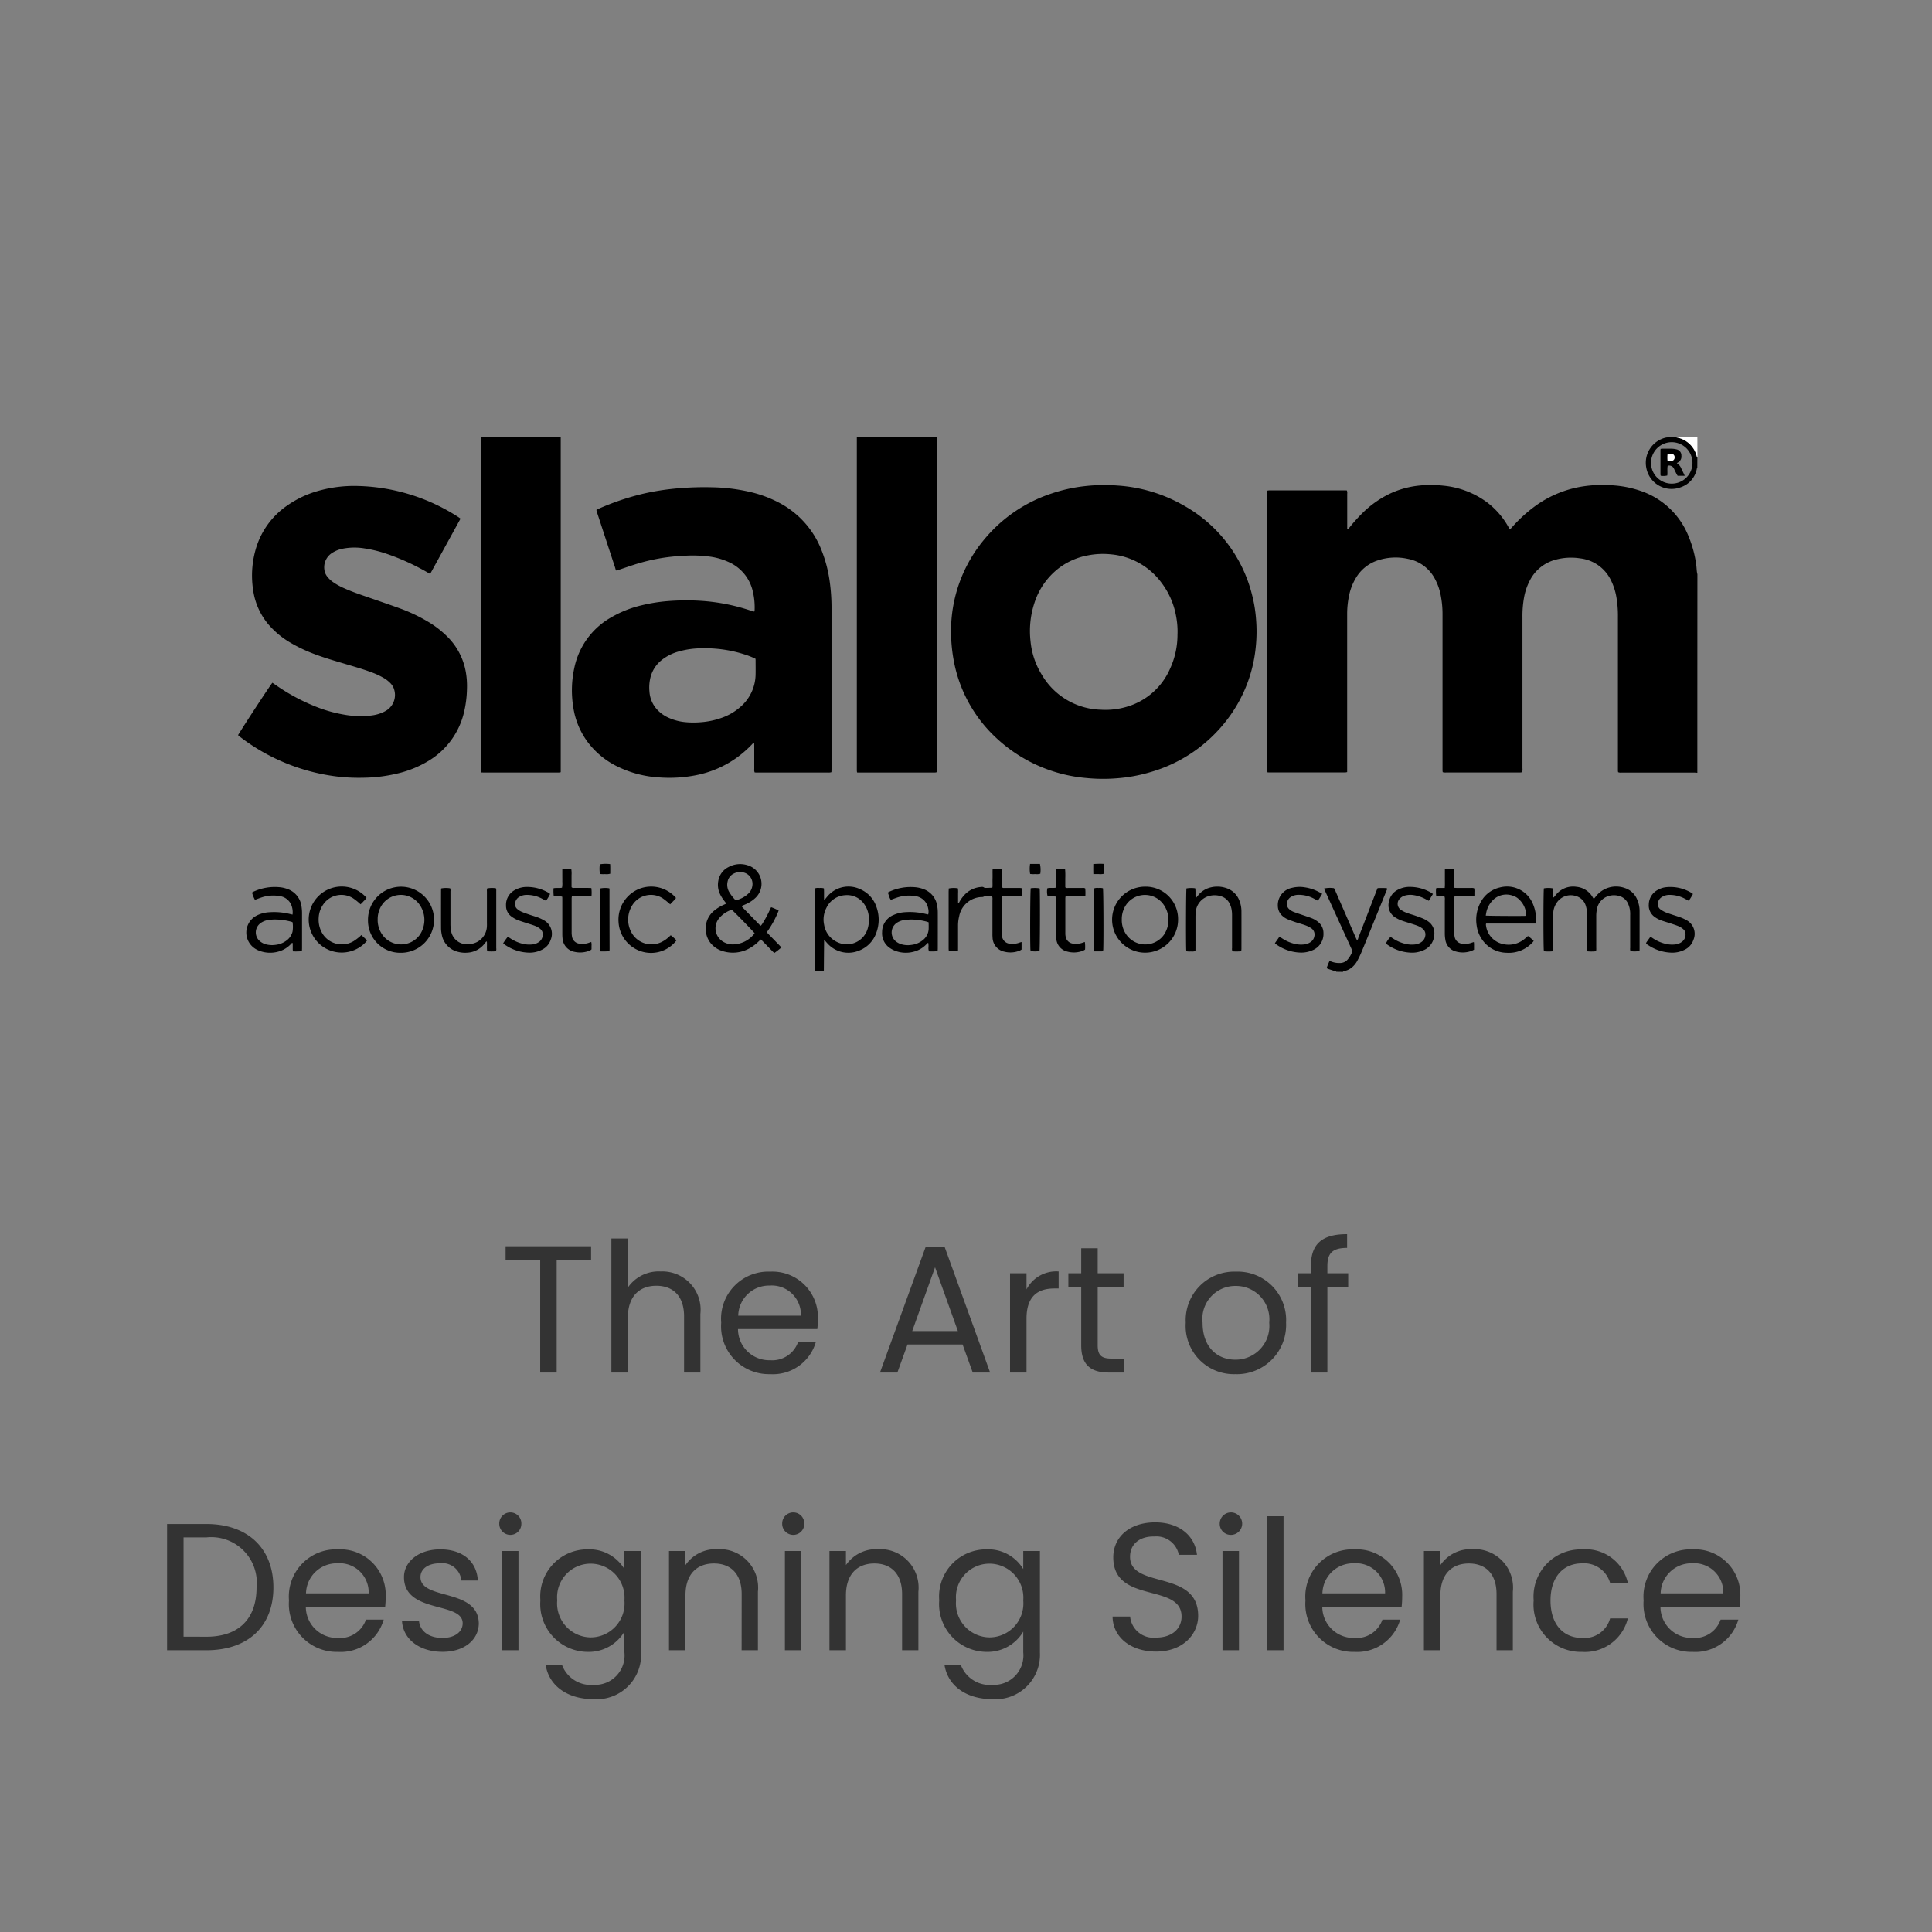 <svg xmlns="http://www.w3.org/2000/svg" width="160" height="160" viewBox="0 0 160 160">
  <rect x="0" y="0" width="160" height="160" fill="#808080" stroke="none"/>
  <g id="slalom" transform="translate(-13130 2986)">
    <rect id="Rectangle_464" data-name="Rectangle 464" width="160" height="160" transform="translate(13130 -2986)" fill="none"/>
    <g id="SLALOM_LOGO-01" data-name="SLALOM LOGO-01" transform="translate(13149.713 -2949.826)">
      <path id="Path_78" data-name="Path 78" d="M1696.26,102.394c-.1-.006-.2-.018-.294-.019H1690a.609.609,0,0,1-.3-.03.991.991,0,0,1-.018-.117c0-.082,0-.165,0-.247V89.5a9.123,9.123,0,0,0-.128-1.667,5.033,5.033,0,0,0-.457-1.4,3.246,3.246,0,0,0-2.552-1.8,4.85,4.85,0,0,0-1.98.1,3.351,3.351,0,0,0-2.161,1.7,4.943,4.943,0,0,0-.5,1.464,8.728,8.728,0,0,0-.128,1.62v12.5a.9.9,0,0,1-.025.33,1.268,1.268,0,0,1-.162.021h-6.117a.855.855,0,0,1-.3-.024c-.006-.048-.014-.094-.016-.141v-12.9a8.053,8.053,0,0,0-.155-1.641,4.727,4.727,0,0,0-.48-1.341,3.182,3.182,0,0,0-2.225-1.644,4.7,4.7,0,0,0-2.529.133,3.292,3.292,0,0,0-1.783,1.443,4.646,4.646,0,0,0-.577,1.513,7.3,7.3,0,0,0-.148,1.47v13.1a1.394,1.394,0,0,1-.154.029c-.057,0-.115,0-.172,0h-5.969c-.1,0-.192,0-.3-.007-.009-.06-.019-.106-.022-.153s0-.115,0-.172V79.325c0-.1,0-.192.006-.3.059-.008.106-.018.152-.021s.115,0,.173,0h5.968c.1,0,.192,0,.292.006a.559.559,0,0,1,.031.278v2.929c.092.025.111-.044.144-.084a13.835,13.835,0,0,1,1.068-1.2,8.421,8.421,0,0,1,2.316-1.654,7.492,7.492,0,0,1,2.459-.674,9.3,9.3,0,0,1,1.969.01A7.215,7.215,0,0,1,1678.851,80a6.57,6.57,0,0,1,1.751,2.014c.04.071.082.14.133.226.056-.055.1-.1.143-.144a11.994,11.994,0,0,1,1.979-1.811,9.05,9.05,0,0,1,3.955-1.614,10.862,10.862,0,0,1,2.557-.076,8.759,8.759,0,0,1,2.143.435,6.519,6.519,0,0,1,4.057,3.872,9.27,9.27,0,0,1,.6,2.282c.024.179.031.36.051.539.009.08.03.158.045.237Q1696.26,94.181,1696.26,102.394Z" transform="translate(-1575.406 -74.568)" fill-rule="evenodd"/>
      <path id="Path_79" data-name="Path 79" d="M400.041.96V28.736c-.064.012-.108.025-.154.029s-.115,0-.172,0h-5.968c-.1,0-.192,0-.3-.007-.009-.064-.019-.106-.022-.153,0-.074,0-.148,0-.222V1.281c0-.107.005-.214.008-.321Z" transform="translate(-373.317 -0.959)" fill-rule="evenodd"/>
      <path id="Path_80" data-name="Path 80" d="M1005.97.96c.005.081.014.163.014.245V28.481c0,.081,0,.162-.007.256a1.317,1.317,0,0,1-.148.028c-.057,0-.115,0-.172,0h-5.97c-.1,0-.192,0-.307-.007a1.468,1.468,0,0,1-.02-.151V.959Z" transform="translate(-948.114 -0.959)" fill-rule="evenodd"/>
      <path id="Path_81" data-name="Path 81" d="M1753.236,734.936c-.064-.079-.163-.064-.246-.092-.155-.053-.312-.1-.466-.156a.5.5,0,0,1-.092-.06,6.192,6.192,0,0,1,.233-.577,1.1,1.1,0,0,1,.144.038,1.791,1.791,0,0,0,.723.123.833.833,0,0,0,.665-.321,2.279,2.279,0,0,0,.374-.669l-2.36-5.174a2.193,2.193,0,0,1,.824-.03.826.826,0,0,1,.141.275q.824,1.885,1.645,3.772c.036.082.075.163.113.244.1-.029.1-.119.121-.182q.478-1.228.949-2.459l.54-1.4c.032-.083.069-.165.107-.256.261-.013.513-.01.758,0,.054.095,0,.158-.026.222q-.49,1.211-.983,2.42c-.365.9-.727,1.8-1.1,2.693a7.718,7.718,0,0,1-.344.705,1.784,1.784,0,0,1-.348.449,1.4,1.4,0,0,1-.614.351c-.076.021-.166.018-.219.094Z" transform="translate(-1662.277 -690.633)" fill-rule="evenodd"/>
      <path id="Path_82" data-name="Path 82" d="M2275.2,3.517a.233.233,0,0,0-.037.064,1.987,1.987,0,0,1-1.314,1.539,2.128,2.128,0,0,1-2.875-1.617,2.134,2.134,0,0,1,1.624-2.485c.11-.027.232,0,.334-.064h.3a1.239,1.239,0,0,0,.163.042,2.087,2.087,0,0,1,1.77,1.628c0,.021.027.038.04.056Zm-2.1-2.12a1.716,1.716,0,1,0,1.7,1.716,1.716,1.716,0,0,0-1.7-1.716Z" transform="translate(-2154.35 -0.951)" fill-rule="evenodd"/>
      <path id="Path_83" data-name="Path 83" d="M2317.5,2.687c-.014-.019-.036-.035-.041-.056A2.087,2.087,0,0,0,2315.685,1a1.224,1.224,0,0,1-.163-.042h1.973Z" transform="translate(-2196.639 -0.959)" fill="#fff" fill-rule="evenodd"/>
      <path id="Path_84" data-name="Path 84" d="M1151.22,90.737a11.809,11.809,0,0,1,2.785-7.607,12.164,12.164,0,0,1,5.56-3.77,13.032,13.032,0,0,1,2.713-.6,14.363,14.363,0,0,1,2.757-.049,12.665,12.665,0,0,1,5.429,1.634,11.707,11.707,0,0,1,5.681,7.4,11.48,11.48,0,0,1,.337,2.065,12.355,12.355,0,0,1-.021,2.216,11.757,11.757,0,0,1-2.392,6.091,12.224,12.224,0,0,1-6.347,4.328,13.118,13.118,0,0,1-2.757.507,13.915,13.915,0,0,1-2.488-.017,12.493,12.493,0,0,1-7.594-3.4,11.592,11.592,0,0,1-3.43-6.283A13.307,13.307,0,0,1,1151.22,90.737Zm18.756.266a6.7,6.7,0,0,0-.114-1.452,6.453,6.453,0,0,0-1.218-2.8,5.834,5.834,0,0,0-4.2-2.348,6.43,6.43,0,0,0-1.866.083,5.669,5.669,0,0,0-2.5,1.115,5.907,5.907,0,0,0-1.964,2.866,7.438,7.438,0,0,0-.31,3.142,6.407,6.407,0,0,0,.939,2.779,5.845,5.845,0,0,0,4.882,2.885A6.179,6.179,0,0,0,1165.87,97a5.613,5.613,0,0,0,3.49-3.128,6.72,6.72,0,0,0,.613-2.865Z" transform="translate(-1092.172 -74.672)" fill-rule="evenodd"/>
      <path id="Path_85" data-name="Path 85" d="M555.2,92.329a.245.245,0,0,0,.024-.069,5.678,5.678,0,0,0-.188-1.757,3.5,3.5,0,0,0-1.968-2.274,5.514,5.514,0,0,0-1.582-.449,10.8,10.8,0,0,0-1.993-.072,16.837,16.837,0,0,0-1.889.181,15.916,15.916,0,0,0-2.346.56c-.43.138-.856.286-1.282.43l-.183.064c-.088-.064-.091-.162-.118-.244q-.678-2.06-1.35-4.121c-.056-.172-.114-.343-.169-.513-.014-.046-.021-.094-.033-.151.064-.032.118-.064.176-.09a21.115,21.115,0,0,1,3.636-1.234,20.137,20.137,0,0,1,2.231-.39,25.362,25.362,0,0,1,3.544-.158,15.011,15.011,0,0,1,3.054.367,9.975,9.975,0,0,1,2.729,1.042,7.5,7.5,0,0,1,3.288,3.837,10.986,10.986,0,0,1,.652,2.472,15.755,15.755,0,0,1,.162,2.359v13.263c0,.081-.005.162-.009.256a1.309,1.309,0,0,1-.146.029c-.057.005-.115,0-.172,0h-5.747c-.1,0-.192,0-.287-.006a.492.492,0,0,1-.038-.28v-1.923c0-.08-.005-.16-.008-.242-.087-.021-.111.044-.146.081a9.223,9.223,0,0,1-1.255,1.109,8.647,8.647,0,0,1-3.408,1.48,11.386,11.386,0,0,1-3.043.186,9.053,9.053,0,0,1-3.415-.878,6.756,6.756,0,0,1-2.547-2.091,6.414,6.414,0,0,1-1.162-2.821A8.733,8.733,0,0,1,540.295,97a6.265,6.265,0,0,1,3.063-4.191,9.169,9.169,0,0,1,2.463-.982,13.912,13.912,0,0,1,2.211-.358,18.9,18.9,0,0,1,2.735-.024,16.209,16.209,0,0,1,4.1.8.936.936,0,0,0,.33.087Zm.1,3.915a6.472,6.472,0,0,0-.948-.373,10.589,10.589,0,0,0-2.29-.457,11.342,11.342,0,0,0-1.453-.033,6.872,6.872,0,0,0-1.628.249,3.958,3.958,0,0,0-1.486.747,2.676,2.676,0,0,0-.889,1.389,3.555,3.555,0,0,0-.089,1.2,2.422,2.422,0,0,0,.689,1.543,2.878,2.878,0,0,0,.841.595,4.352,4.352,0,0,0,1.468.392,7.052,7.052,0,0,0,1.206.007,6.565,6.565,0,0,0,1.756-.36,4.663,4.663,0,0,0,1.586-.925,3.609,3.609,0,0,0,1.244-2.693c.008-.385,0-.769,0-1.159a1.052,1.052,0,0,0-.008-.119Z" transform="translate(-512.445 -77.862)" fill-rule="evenodd"/>
      <path id="Path_86" data-name="Path 86" d="M2.22,100.977c.524-.869,2.682-4.162,2.845-4.339.071.048.146.1.219.147a16.225,16.225,0,0,0,3.554,1.9,11.488,11.488,0,0,0,2.207.6,7.482,7.482,0,0,0,2.21.064,3.334,3.334,0,0,0,.9-.233,2.87,2.87,0,0,0,.307-.155,1.515,1.515,0,0,0,.705-1.7,1.247,1.247,0,0,0-.335-.594,2.52,2.52,0,0,0-.543-.423,6.332,6.332,0,0,0-1.073-.494c-.662-.246-1.342-.439-2.018-.641-.882-.263-1.766-.513-2.629-.839a12.6,12.6,0,0,1-1.982-.934,7.18,7.18,0,0,1-1.82-1.495,5.594,5.594,0,0,1-1.289-2.835,7.892,7.892,0,0,1,.172-3.3,6.587,6.587,0,0,1,2.586-3.706,8.452,8.452,0,0,1,2.8-1.3,10.869,10.869,0,0,1,3.05-.36,16.013,16.013,0,0,1,8.352,2.559c.069.043.133.092.209.146L18.18,87.535a.6.6,0,0,1-.064.079c-.076-.042-.149-.081-.219-.122a19.143,19.143,0,0,0-3.334-1.521,10.537,10.537,0,0,0-1.866-.46,5.073,5.073,0,0,0-1.839.03,2.457,2.457,0,0,0-.819.328,1.4,1.4,0,0,0-.674,1.361,1.154,1.154,0,0,0,.24.612,2.18,2.18,0,0,0,.5.47,5.356,5.356,0,0,0,.883.488c.629.285,1.282.508,1.934.734.9.313,1.8.617,2.7.944a13.65,13.65,0,0,1,2.293,1.081A8.112,8.112,0,0,1,19.534,92.8a5.438,5.438,0,0,1,1.545,2.917,6.75,6.75,0,0,1,.1,1.424A9.073,9.073,0,0,1,20.954,99a6.411,6.411,0,0,1-2.981,4.12,8.784,8.784,0,0,1-2.524,1.026,12.768,12.768,0,0,1-2.881.358,15.571,15.571,0,0,1-1.9-.073,16.5,16.5,0,0,1-8.252-3.29C2.358,101.091,2.3,101.037,2.22,100.977Z" transform="translate(-2.22 -76.269)" fill-rule="evenodd"/>
      <path id="Path_87" data-name="Path 87" d="M757.8,692.7c-.064-.083-.112-.148-.161-.212a3.026,3.026,0,0,1-.368-.582,1.768,1.768,0,0,1-.141-1.083,1.562,1.562,0,0,1,.846-1.148,2,2,0,0,1,1.577-.151,1.6,1.6,0,0,1,.664,2.693,2.746,2.746,0,0,1-.753.506c-.128.059-.256.112-.4.174a.491.491,0,0,0,.058.1q.732.749,1.467,1.5a.621.621,0,0,0,.053.038,1.027,1.027,0,0,0,.106-.119,9.042,9.042,0,0,0,.646-1.19c.034-.074.07-.146.11-.229a3.782,3.782,0,0,1,.626.282,8.165,8.165,0,0,1-.978,1.786c.031.039.064.084.1.123.315.325.631.648.946.972.051.052.1.107.154.172a6.1,6.1,0,0,1-.577.454,1.5,1.5,0,0,1-.146-.128c-.276-.281-.55-.565-.826-.848-.045-.046-.094-.088-.151-.141-.056.049-.105.09-.15.134a3.53,3.53,0,0,1-.7.546,2.81,2.81,0,0,1-2.349.271,1.986,1.986,0,0,1-.687-.377,1.821,1.821,0,0,1-.664-1.276,1.879,1.879,0,0,1,.728-1.715,3.278,3.278,0,0,1,.712-.437Zm2.342,2.457c-.142-.188-1.731-1.821-1.9-1.948a2.3,2.3,0,0,0-1.042.7,1.378,1.378,0,0,0-.136.2,1.3,1.3,0,0,0,.507,1.77,1.555,1.555,0,0,0,.705.2,2.291,2.291,0,0,0,1.863-.922Zm-1.576-2.729a2.27,2.27,0,0,0,1.1-.6,1.091,1.091,0,0,0,.287-.612.97.97,0,0,0-.714-1.09,1.148,1.148,0,0,0-.814.081.943.943,0,0,0-.519.651,1.182,1.182,0,0,0,.1.833,3.352,3.352,0,0,0,.56.732Z" transform="translate(-717.358 -654.04)" fill-rule="evenodd"/>
      <path id="Path_88" data-name="Path 88" d="M2105.869,725.978a2.028,2.028,0,0,1,.739,0,1.877,1.877,0,0,1,.018.385,1.777,1.777,0,0,0,.014.355c.058.022.071-.018.089-.04.075-.087.144-.18.222-.264a1.815,1.815,0,0,1,1.61-.565,1.736,1.736,0,0,1,1.356.874c.024.04.054.078.09.128.064-.078.113-.14.162-.2a2.127,2.127,0,0,1,2.391-.705,1.652,1.652,0,0,1,1.036.957,2.361,2.361,0,0,1,.2.934c0,.436,0,.871,0,1.307v1.775c0,.081,0,.162-.007.238a2.062,2.062,0,0,1-.749.013.567.567,0,0,1-.023-.256V728.2a2.184,2.184,0,0,0-.056-.612,2.315,2.315,0,0,0-.121-.348,1.127,1.127,0,0,0-.769-.641,1.515,1.515,0,0,0-.8,0,1.388,1.388,0,0,0-1.019,1.154,2.755,2.755,0,0,0-.046.539c0,.871,0,1.743,0,2.614a.8.8,0,0,1-.022.278,3.528,3.528,0,0,1-.705.006.568.568,0,0,1-.031-.275v-2.737a2.328,2.328,0,0,0-.093-.705,1.188,1.188,0,0,0-.86-.869,1.394,1.394,0,0,0-1.562.563,1.618,1.618,0,0,0-.283.778c-.013.138-.014.279-.014.419v2.54c0,.089-.006.178-.01.28a3.6,3.6,0,0,1-.751,0c-.007-.058-.015-.106-.017-.153C2105.818,729.931,2105.831,726.2,2105.869,725.978Z" transform="translate(-1997.725 -688.579)" fill-rule="evenodd"/>
      <path id="Path_89" data-name="Path 89" d="M1147.426,698.8a2.02,2.02,0,0,1,.759-.013,1.784,1.784,0,0,1,.017.406c0,.131,0,.263,0,.395V700c.072.01.082-.037.1-.07a2.727,2.727,0,0,1,.364-.526,2.063,2.063,0,0,1,1.458-.73.278.278,0,0,1,.233.048.139.139,0,0,0,.09.031c.188,0,.376-.01.564-.016.007,0,.012-.01.035-.03.022-.237,0-.49.01-.744s-.008-.507.006-.756a2.056,2.056,0,0,1,.753-.006,5.09,5.09,0,0,1,.019.753c.006.256,0,.508,0,.743a.219.219,0,0,0,.2.058h1.184c.081,0,.162.006.237.01a1.748,1.748,0,0,1,0,.66,2.159,2.159,0,0,1-.385.013h-.814c-.128,0-.26,0-.389,0a.487.487,0,0,0-.039.277v2.738a1.939,1.939,0,0,0,.008.221.712.712,0,0,0,.7.7,1.6,1.6,0,0,0,.752-.094,1.763,1.763,0,0,1,.172-.049v.62a1.035,1.035,0,0,1-.133.081,2.018,2.018,0,0,1-1.282.1,1.224,1.224,0,0,1-.987-1.173,3.359,3.359,0,0,1-.01-.369v-2.762a.693.693,0,0,0-.022-.273,1.154,1.154,0,0,0-.368-.02.586.586,0,0,0-.359.05.287.287,0,0,1-.144.02,1.956,1.956,0,0,0-1.866,1.612,3.169,3.169,0,0,0-.09.732v1.85c0,.089,0,.178-.005.262a2.134,2.134,0,0,1-.76.01c-.005-.064-.015-.138-.015-.209v-4.711C1147.426,698.97,1147.426,698.881,1147.426,698.8Z" transform="translate(-1088.571 -661.39)" fill-rule="evenodd"/>
      <path id="Path_90" data-name="Path 90" d="M932.135,730.257c-.008.889-.015,1.719-.022,2.549,0,.006-.01.012-.015.018a2.022,2.022,0,0,1-.734-.006.48.48,0,0,1-.016-.089q0-3.353,0-6.706a.737.737,0,0,1,.394-.042.887.887,0,0,1,.375.029c.027.309,0,.62.018.926.064.022.078-.024.1-.053.069-.081.134-.167.206-.246a2.271,2.271,0,0,1,2.7-.55,2.412,2.412,0,0,1,1.325,1.451,3.11,3.11,0,0,1,0,2.127,2.431,2.431,0,0,1-1.417,1.489,2.322,2.322,0,0,1-2.64-.589C932.328,730.478,932.249,730.387,932.135,730.257Zm3.707-1.634a2.086,2.086,0,0,0-.362-1.275,1.714,1.714,0,0,0-1.583-.776,1.834,1.834,0,0,0-1.577,1.063,2.079,2.079,0,0,0-.184,1.389,1.924,1.924,0,0,0,1.108,1.446,1.8,1.8,0,0,0,2.48-1.067,2.345,2.345,0,0,0,.119-.78Z" transform="translate(-883.599 -688.611)" fill-rule="evenodd"/>
      <path id="Path_91" data-name="Path 91" d="M19.324,728.8a1.608,1.608,0,0,0-.078-.73,1.211,1.211,0,0,0-.983-.8,3.06,3.06,0,0,0-1.555.128c-.164.052-.321.117-.5.181a2.854,2.854,0,0,1-.24-.6,1.262,1.262,0,0,1,.124-.076,4.188,4.188,0,0,1,2.111-.373,2.5,2.5,0,0,1,.7.153,1.754,1.754,0,0,1,1.166,1.464,3.58,3.58,0,0,1,.04.54c0,.962,0,1.924,0,2.885,0,.08-.006.161-.011.257a5.237,5.237,0,0,1-.729.018.884.884,0,0,1-.03-.147v-.537c-.089-.039-.11.035-.144.07a2.238,2.238,0,0,1-1.112.648,2.5,2.5,0,0,1-1.478-.074,2.007,2.007,0,0,1-.376-.183,1.584,1.584,0,0,1,.176-2.77,2.657,2.657,0,0,1,1.022-.251,5.522,5.522,0,0,1,1.687.149C19.173,728.768,19.237,728.781,19.324,728.8Zm0,.635a.536.536,0,0,0-.084-.037,5.213,5.213,0,0,0-1.335-.192,3.827,3.827,0,0,0-.563.04,1.44,1.44,0,0,0-.678.269.949.949,0,0,0-.074,1.462,1.283,1.283,0,0,0,.536.288,2,2,0,0,0,.805.04,1.834,1.834,0,0,0,.882-.349,1.312,1.312,0,0,0,.513-.76,2.575,2.575,0,0,0,0-.762Z" transform="translate(-14.809 -689.231)" fill-rule="evenodd"/>
      <path id="Path_92" data-name="Path 92" d="M2002.445,728.936h-4.094a.336.336,0,0,0-.02.085,1.8,1.8,0,0,0,1.457,1.625,2.048,2.048,0,0,0,1.7-.4c.11-.085.213-.18.328-.277a3.3,3.3,0,0,1,.473.407,1.212,1.212,0,0,1-.087.115,2.675,2.675,0,0,1-2.169.866,2.5,2.5,0,0,1-2.1-1.224,2.575,2.575,0,0,1-.371-1.062,3.007,3.007,0,0,1,.329-1.886,2.391,2.391,0,0,1,1.587-1.231,2.317,2.317,0,0,1,2.75,1.368,3.3,3.3,0,0,1,.25,1.542A.454.454,0,0,1,2002.445,728.936Zm-4.126-.656c.2.025,2.961.04,3.265.022a.544.544,0,0,0,.091-.022,1.878,1.878,0,0,0-.745-1.467,1.4,1.4,0,0,0-.4-.192,1.572,1.572,0,0,0-1.72.488,1.977,1.977,0,0,0-.439.872c-.021.095-.034.192-.053.3Z" transform="translate(-1894.988 -688.627)" fill-rule="evenodd"/>
      <path id="Path_93" data-name="Path 93" d="M1043.981,728.8a1.071,1.071,0,0,0-.012-.528,1.223,1.223,0,0,0-1.04-.985,3.112,3.112,0,0,0-1.555.128c-.163.053-.32.116-.49.177a.769.769,0,0,1-.136-.289c-.04-.1-.071-.2-.109-.311.047-.028.087-.055.128-.074a4.21,4.21,0,0,1,2.088-.373,2.567,2.567,0,0,1,.743.164,1.731,1.731,0,0,1,1.122,1.361,3.035,3.035,0,0,1,.053.563c.005.994,0,1.988,0,2.983,0,.072-.008.144-.013.227a5.063,5.063,0,0,1-.713.015.716.716,0,0,1-.043-.351,1.558,1.558,0,0,0-.021-.35c-.087.017-.122.087-.17.136a2.219,2.219,0,0,1-1.059.6,2.48,2.48,0,0,1-1.479-.071,2.12,2.12,0,0,1-.438-.221,1.46,1.46,0,0,1-.674-1.346,1.516,1.516,0,0,1,.971-1.419,2.672,2.672,0,0,1,.955-.223,5.515,5.515,0,0,1,1.687.149c.056.014.112.024.167.037a.163.163,0,0,0,.039,0Zm.037.66a1.132,1.132,0,0,0-.114-.048,5.234,5.234,0,0,0-1.237-.188,4.423,4.423,0,0,0-.637.036,1.516,1.516,0,0,0-.641.232.958.958,0,0,0-.071,1.555,1.412,1.412,0,0,0,.458.231,1.96,1.96,0,0,0,.829.044,1.808,1.808,0,0,0,.939-.4,1.252,1.252,0,0,0,.472-.887c.009-.187,0-.376,0-.577Z" transform="translate(-986.823 -689.245)" fill-rule="evenodd"/>
      <path id="Path_94" data-name="Path 94" d="M214.354,731.424a2.668,2.668,0,0,1-2.725-2.711,2.735,2.735,0,1,1,2.725,2.711Zm-1.923-2.766a2.12,2.12,0,0,0,.35,1.218,1.905,1.905,0,0,0,3.142.055,2.192,2.192,0,0,0-.133-2.635,1.891,1.891,0,0,0-3.158.437,2.1,2.1,0,0,0-.2.925Z" transform="translate(-200.867 -688.693)" fill-rule="evenodd"/>
      <path id="Path_95" data-name="Path 95" d="M1416.242,728.679a2.732,2.732,0,1,1-2.725-2.739,2.679,2.679,0,0,1,2.725,2.739Zm-4.661-.037a2.067,2.067,0,0,0,.365,1.25,1.905,1.905,0,0,0,3.127.028,2.2,2.2,0,0,0-.121-2.616,1.892,1.892,0,0,0-3.194.47,2.044,2.044,0,0,0-.177.868Z" transform="translate(-1338.392 -688.682)" fill-rule="evenodd"/>
      <path id="Path_96" data-name="Path 96" d="M333.061,728.079a2.2,2.2,0,0,1,.726-.011c.008.04.019.086.026.131a.784.784,0,0,1,0,.1v4.734a.376.376,0,0,1-.038.25,4.057,4.057,0,0,1-.711,0c-.049-.272,0-.542-.029-.8-.058-.019-.07.019-.089.042-.058.069-.11.144-.169.211a1.923,1.923,0,0,1-1.334.661,2.294,2.294,0,0,1-.783-.064,1.789,1.789,0,0,1-1.364-1.463,2.5,2.5,0,0,1-.054-.513c-.005-1.044,0-2.088,0-3.131,0-.049.008-.1.012-.144a2.031,2.031,0,0,1,.746-.009.589.589,0,0,1,.022.256v2.687a3.072,3.072,0,0,0,.048.563,1.325,1.325,0,0,0,1.509,1.11,1.527,1.527,0,0,0,1.462-1.514c.005-.09,0-.181,0-.271v-2.565a.727.727,0,0,1,.022-.26Z" transform="translate(-312.429 -690.677)" fill-rule="evenodd"/>
      <path id="Path_97" data-name="Path 97" d="M1530.512,725.99c.049.266,0,.53.041.83l.18-.22a1.9,1.9,0,0,1,1.034-.675,2.3,2.3,0,0,1,1.312.047,1.726,1.726,0,0,1,1.081,1.011,2.4,2.4,0,0,1,.181.938c.005,1.026,0,2.055,0,3.083a1.847,1.847,0,0,1-.02.2,4.517,4.517,0,0,1-.726.005.5.5,0,0,1-.032-.269V728.2a2.611,2.611,0,0,0-.049-.513,1.808,1.808,0,0,0-.154-.439,1.172,1.172,0,0,0-.716-.6,1.71,1.71,0,0,0-.949-.029,1.5,1.5,0,0,0-1.137,1.31,4.3,4.3,0,0,0-.023.467v2.516c0,.089,0,.179-.006.268a.764.764,0,0,1-.373.038,1.3,1.3,0,0,1-.375-.018c-.006-.053-.016-.1-.017-.147-.029-1.026-.013-4.831.022-5.051A2.278,2.278,0,0,1,1530.512,725.99Z" transform="translate(-1451.243 -688.598)" fill-rule="evenodd"/>
      <path id="Path_98" data-name="Path 98" d="M429.49,731.05a5,5,0,0,1,.385-.542c.073.047.141.089.208.133a3.174,3.174,0,0,0,1.1.467,2.286,2.286,0,0,0,.76.032,1.137,1.137,0,0,0,.46-.164.743.743,0,0,0,.338-.439.617.617,0,0,0-.213-.705,1.69,1.69,0,0,0-.405-.228c-.237-.092-.483-.159-.724-.239s-.5-.156-.744-.256a2.313,2.313,0,0,1-.468-.268,1.09,1.09,0,0,1-.46-.91,1.379,1.379,0,0,1,.7-1.273,2.033,2.033,0,0,1,1.11-.272,3.5,3.5,0,0,1,1.711.483.876.876,0,0,1,.082.054.311.311,0,0,1,.041.049,3.06,3.06,0,0,1-.335.558c-.1-.055-.192-.106-.29-.155a2.686,2.686,0,0,0-1.346-.333,1.174,1.174,0,0,0-.563.158.685.685,0,0,0-.356.532.507.507,0,0,0,.163.468,1.461,1.461,0,0,0,.348.228c.209.093.428.165.645.24.24.083.485.152.724.24a3.2,3.2,0,0,1,.468.217,1.276,1.276,0,0,1,.6,1.626,1.388,1.388,0,0,1-.705.818,2.226,2.226,0,0,1-1.191.251,3.615,3.615,0,0,1-1.867-.63c-.034-.023-.064-.048-.1-.072Z" transform="translate(-407.533 -689.104)" fill-rule="evenodd"/>
      <path id="Path_99" data-name="Path 99" d="M2275.109,727.018a4.476,4.476,0,0,1-.344.553c-.107-.058-.207-.115-.309-.166a2.677,2.677,0,0,0-1.346-.321,1.127,1.127,0,0,0-.577.182.668.668,0,0,0-.321.553.512.512,0,0,0,.2.455,2.058,2.058,0,0,0,.4.236c.187.081.385.139.577.205.241.081.485.153.724.242a3.11,3.11,0,0,1,.446.208,1.279,1.279,0,0,1,.592,1.649,1.383,1.383,0,0,1-.72.807,2.255,2.255,0,0,1-1.194.24,3.6,3.6,0,0,1-1.822-.615.436.436,0,0,1-.186-.172c.022-.037.045-.079.073-.119.094-.133.192-.265.292-.408.073.045.133.083.192.122a3.21,3.21,0,0,0,1.125.481,2.261,2.261,0,0,0,.76.033,1.089,1.089,0,0,0,.54-.221.737.737,0,0,0,.276-.723.485.485,0,0,0-.176-.317,1.576,1.576,0,0,0-.347-.228c-.218-.094-.446-.165-.672-.24-.257-.085-.517-.159-.773-.247a2.159,2.159,0,0,1-.547-.28,1.154,1.154,0,0,1-.513-1.058,1.38,1.38,0,0,1,.764-1.21,1.75,1.75,0,0,1,.653-.21,3.378,3.378,0,0,1,2.188.513.469.469,0,0,1,.049.054Z" transform="translate(-2154.625 -689.145)" fill-rule="evenodd"/>
      <path id="Path_100" data-name="Path 100" d="M1856.1,726.952l-.339.562c-.074-.037-.139-.068-.2-.1a3.051,3.051,0,0,0-1.016-.363,1.7,1.7,0,0,0-.757.029.908.908,0,0,0-.419.247.6.6,0,0,0,.086.941,2.1,2.1,0,0,0,.458.235c.253.1.513.165.769.256.217.075.434.152.641.244a2.111,2.111,0,0,1,.385.222,1.186,1.186,0,0,1,.5,1.16,1.439,1.439,0,0,1-.922,1.237,2.243,2.243,0,0,1-1.035.185,3.621,3.621,0,0,1-1.93-.665c-.027-.019-.053-.039-.078-.06a.289.289,0,0,1-.032-.037,1.854,1.854,0,0,1,.38-.541l.2.128a3.173,3.173,0,0,0,1.106.465,2.22,2.22,0,0,0,.76.028,1.113,1.113,0,0,0,.5-.2.738.738,0,0,0,.308-.487.6.6,0,0,0-.22-.616,1.633,1.633,0,0,0-.38-.224c-.2-.081-.4-.141-.605-.206-.257-.084-.519-.156-.773-.249a2.628,2.628,0,0,1-.463-.227,1.185,1.185,0,0,1-.558-1.358,1.35,1.35,0,0,1,.677-.926,2.052,2.052,0,0,1,1.09-.267,3.5,3.5,0,0,1,1.756.5C1856.027,726.891,1856.059,726.918,1856.1,726.952Z" transform="translate(-1757.146 -689.088)" fill-rule="evenodd"/>
      <path id="Path_101" data-name="Path 101" d="M1676.989,726.9a5.6,5.6,0,0,1-.358.573c-.1-.055-.192-.106-.289-.154a2.68,2.68,0,0,0-1.372-.333,1.16,1.16,0,0,0-.56.169.685.685,0,0,0-.312.4.565.565,0,0,0,.172.626,1.266,1.266,0,0,0,.4.235c.239.088.481.166.721.249s.483.161.72.251a1.982,1.982,0,0,1,.513.291,1.167,1.167,0,0,1,.472.932,1.453,1.453,0,0,1-.919,1.44,2.294,2.294,0,0,1-1.034.187,3.614,3.614,0,0,1-1.952-.674c-.039-.027-.071-.064-.119-.1l.381-.54.216.138a3.206,3.206,0,0,0,1.1.468,2.245,2.245,0,0,0,.76.032,1.116,1.116,0,0,0,.521-.206.718.718,0,0,0,.293-.468.623.623,0,0,0-.287-.682,2.383,2.383,0,0,0-.462-.228c-.256-.092-.518-.158-.775-.244-.226-.075-.449-.156-.669-.245a1.535,1.535,0,0,1-.491-.321,1.115,1.115,0,0,1-.34-.769,1.454,1.454,0,0,1,1.175-1.52,2.6,2.6,0,0,1,1.053-.041,3.581,3.581,0,0,1,1.187.394C1676.816,726.8,1676.893,726.848,1676.989,726.9Z" transform="translate(-1587.206 -689.053)" fill-rule="evenodd"/>
      <path id="Path_102" data-name="Path 102" d="M120.812,729.9l.474.442a1.009,1.009,0,0,1-.084.119,2.733,2.733,0,1,1,.036-3.647,1.077,1.077,0,0,1-.23.274,2.677,2.677,0,0,1-.263.268c-.064-.059-.117-.111-.172-.156a4.79,4.79,0,0,0-.449-.346,1.819,1.819,0,0,0-2.468.513,2.051,2.051,0,0,0-.376,1.078,2.244,2.244,0,0,0,.2,1.127,1.891,1.891,0,0,0,2.693.833,4.411,4.411,0,0,0,.455-.336C120.684,730.027,120.734,729.974,120.812,729.9Z" transform="translate(-110.599 -688.638)" fill-rule="evenodd"/>
      <path id="Path_103" data-name="Path 103" d="M619.608,729.934a4.7,4.7,0,0,1,.476.426,2.659,2.659,0,0,1-2.774.953,2.7,2.7,0,0,1-2.023-2.452,2.742,2.742,0,0,1,1.749-2.781,2.714,2.714,0,0,1,3.008.769,1.761,1.761,0,0,1-.238.27c-.076.085-.158.166-.245.256-.05-.043-.091-.079-.133-.114a5.169,5.169,0,0,0-.5-.394,1.82,1.82,0,0,0-2.479.543,2.225,2.225,0,0,0-.034,2.4,1.888,1.888,0,0,0,2.424.691,2.436,2.436,0,0,0,.587-.4Z" transform="translate(-583.773 -688.656)" fill-rule="evenodd"/>
      <path id="Path_104" data-name="Path 104" d="M1307.349,697.155a6.039,6.039,0,0,1,.017.769c0,.256,0,.507,0,.746a.263.263,0,0,0,.227.055h1.184a.341.341,0,0,1,.244.042,4.7,4.7,0,0,1,.008.618,1.969,1.969,0,0,1-.2.021h-1.184c-.081,0-.161.006-.256.011a1.4,1.4,0,0,0-.019.151q0,1.467,0,2.934a1.182,1.182,0,0,0,.026.244.7.7,0,0,0,.663.592,1.583,1.583,0,0,0,.752-.084c.053-.02.107-.036.174-.058a2.791,2.791,0,0,1,.018.627,1.087,1.087,0,0,1-.144.085,2.051,2.051,0,0,1-1.328.081,1.174,1.174,0,0,1-.9-.975,2.747,2.747,0,0,1-.045-.513c0-.928,0-1.859,0-2.786,0-.089,0-.18,0-.276a6.708,6.708,0,0,0-.688-.046,1.455,1.455,0,0,1-.018-.641c.219-.064.449,0,.692-.047.006-.064.018-.124.019-.187V697.41c0-.08.007-.16.011-.253a3.5,3.5,0,0,1,.753,0Z" transform="translate(-1238.857 -661.359)" fill-rule="evenodd"/>
      <path id="Path_105" data-name="Path 105" d="M1933.456,698.737a4.624,4.624,0,0,0,.013-.542c0-.164,0-.329,0-.493s0-.343,0-.513a.889.889,0,0,1,.375-.035c.122,0,.244,0,.38,0a1.758,1.758,0,0,1,.022.179v1.134c0,.08.006.16.011.257.095.005.175.012.257.013h1.134a.525.525,0,0,1,.248.028,1.057,1.057,0,0,1,.02.315v.274c-.064.082-.135.064-.2.064h-1.209a.394.394,0,0,0-.25.037c0,.058-.012.122-.012.186v2.811a1.5,1.5,0,0,0,.031.321.688.688,0,0,0,.646.577,1.592,1.592,0,0,0,.753-.078c.06-.022.123-.038.192-.06.006.064.015.11.016.158v.47a1.828,1.828,0,0,1-.184.094,2.07,2.07,0,0,1-1.282.069,1.177,1.177,0,0,1-.91-.991,3.011,3.011,0,0,1-.044-.539c0-.921,0-1.841,0-2.761a.574.574,0,0,0-.03-.281c-.218-.038-.449.006-.68-.027a2.933,2.933,0,0,1-.013-.641,1.03,1.03,0,0,1,.164-.03C1933.078,698.734,1933.25,698.737,1933.456,698.737Z" transform="translate(-1833.523 -661.369)" fill-rule="evenodd"/>
      <path id="Path_106" data-name="Path 106" d="M510.569,698.728c.256-.05.478.008.7-.045a1.966,1.966,0,0,0,.025-.513c.005-.164,0-.329,0-.494s0-.344,0-.517a.741.741,0,0,1,.37-.039,1.2,1.2,0,0,1,.374.019,2.36,2.36,0,0,1,.021.513c0,.164,0,.329,0,.493s0,.343,0,.494a.21.21,0,0,0,.2.064h1.184c.081,0,.162.006.256.01a2.987,2.987,0,0,1,.013.653c-.073.007-.136.018-.2.019H512.34c-.08,0-.16.006-.252.011a1.22,1.22,0,0,0-.021.155v2.885a1.533,1.533,0,0,0,.024.245.705.705,0,0,0,.674.641,1.575,1.575,0,0,0,.752-.087c.052-.02.106-.035.174-.058a1.014,1.014,0,0,1,.023.324v.283a.6.6,0,0,1-.315.164,2.091,2.091,0,0,1-1.072.049,1.223,1.223,0,0,1-1.015-1.123,3.774,3.774,0,0,1-.018-.419V699.7c0-.089,0-.178-.006-.267a.738.738,0,0,0-.351-.038c-.114-.006-.227,0-.351-.005a3.516,3.516,0,0,1-.019-.658Z" transform="translate(-484.439 -661.339)" fill-rule="evenodd"/>
      <path id="Path_107" data-name="Path 107" d="M585.767,728.089a2,2,0,0,1,.733-.01l.016.017a.05.05,0,0,1,.008.023q0,2.466.007,4.932a1.7,1.7,0,0,1-.006.172.251.251,0,0,1-.023.058,5.272,5.272,0,0,1-.717.019.631.631,0,0,1-.033-.287q0-1.048,0-2.1v-2.565A.9.9,0,0,1,585.767,728.089Z" transform="translate(-555.761 -690.684)" fill-rule="evenodd"/>
      <path id="Path_108" data-name="Path 108" d="M1278.784,728.087a2.507,2.507,0,0,1,.733.009c.005.043.015.09.016.138.03,1.13.013,4.82-.022,5.048a2.083,2.083,0,0,1-.736,0q-.013-.068-.019-.137C1278.719,732.138,1278.739,728.317,1278.784,728.087Z" transform="translate(-1213.136 -690.697)" fill-rule="evenodd"/>
      <path id="Path_109" data-name="Path 109" d="M1382.106,733.229q-.064.011-.128.015h-.6a1.1,1.1,0,0,1-.027-.151c0-.123,0-.247,0-.37v-4.686a.778.778,0,0,1,.394-.04.885.885,0,0,1,.358.024c.04.228.059,4.023.026,5.059a1.435,1.435,0,0,1-.023.149Z" transform="translate(-1310.474 -690.628)" fill-rule="evenodd"/>
      <path id="Path_110" data-name="Path 110" d="M585.635,689.05c.017.274.007.534.008.8a1.08,1.08,0,0,1-.441.033,1.964,1.964,0,0,1-.411-.011,2.629,2.629,0,0,1-.01-.8,2.98,2.98,0,0,1,.854-.016Z" transform="translate(-554.818 -653.667)" fill-rule="evenodd"/>
      <path id="Path_111" data-name="Path 111" d="M1380.4,689.9c-.011-.3-.005-.555-.005-.828a6.773,6.773,0,0,1,.842-.017,2.225,2.225,0,0,1,.029.824,1.371,1.371,0,0,1-.428.023C1380.7,689.906,1380.557,689.9,1380.4,689.9Z" transform="translate(-1309.565 -653.687)" fill-rule="evenodd"/>
      <path id="Path_112" data-name="Path 112" d="M1278.063,689.26h.816a2.225,2.225,0,0,1,.03.814,1.088,1.088,0,0,1-.43.028,1.81,1.81,0,0,1-.412-.012A2.63,2.63,0,0,1,1278.063,689.26Z" transform="translate(-1212.469 -653.887)" fill-rule="evenodd"/>
      <path id="Path_124" data-name="Path 124" d="M2296.455,22.42h-.585c-.03-.049-.064-.095-.089-.145q-.107-.208-.206-.419a.436.436,0,0,0-.531-.268c-.053.263,0,.535-.035.808a1.365,1.365,0,0,1-.541.02.426.426,0,0,1-.023-.1q0-1.009,0-2.018a.8.8,0,0,1,.015-.108c.052-.005.1-.013.146-.014.256,0,.508-.006.763,0a1.829,1.829,0,0,1,.388.051.509.509,0,0,1,.421.532.54.54,0,0,1-.287.554,1.034,1.034,0,0,0-.09.064.916.916,0,0,1,.375.449C2296.263,22.018,2296.365,22.2,2296.455,22.42Zm-1.422-1.25c.128,0,.226,0,.321,0a.233.233,0,0,0,.228-.155.321.321,0,0,0-.042-.325.208.208,0,0,0-.078-.058.7.7,0,0,0-.435.012,3.239,3.239,0,0,0,.006.526Z" transform="translate(-2176.646 -19.19)" fill-rule="evenodd"/>
      <path id="Path_125" data-name="Path 125" d="M2305.683,29a3.247,3.247,0,0,1,0-.527.7.7,0,0,1,.435-.012.2.2,0,0,1,.079.058.32.32,0,0,1,.042.325.233.233,0,0,1-.228.155C2305.907,29,2305.8,29,2305.683,29Z" transform="translate(-2187.292 -27.015)" fill="#fff" fill-rule="evenodd"/>
    </g>
    <path id="The_Art_of_Designing_Silence" data-name="The Art of Designing Silence" d="M-36.855-9.345h2.865V0h1.365V-9.345h2.85v-1.11h-7.08ZM-28.095,0h1.365V-4.545c0-1.77.96-2.64,2.355-2.64s2.3.855,2.3,2.535V0h1.35V-4.845A3.171,3.171,0,0,0-24.015-8.37,3.093,3.093,0,0,0-26.73-7.035V-11.1h-1.365ZM-15-7.2a2.412,2.412,0,0,1,2.6,2.49h-5.19A2.546,2.546,0,0,1-15-7.2Zm3.84,4.665h-1.47A2.259,2.259,0,0,1-14.94-1.02,2.584,2.584,0,0,1-17.61-3.6h6.57a7.4,7.4,0,0,0,.045-.825,3.768,3.768,0,0,0-3.945-3.93A3.911,3.911,0,0,0-19-4.125,3.96,3.96,0,0,0-14.94.135,3.7,3.7,0,0,0-11.16-2.535ZM1.83,0H3.27L-.495-10.4H-2.07L-5.85,0h1.44l.84-2.325H.99ZM.6-3.435H-3.18l1.89-5.28ZM6.285-4.47c0-1.9.99-2.49,2.3-2.49h.36V-8.37A2.768,2.768,0,0,0,6.285-6.885V-8.22H4.92V0H6.285Zm4.53,2.22C10.815-.6,11.64,0,13.1,0h1.23V-1.155H13.32c-.84,0-1.14-.285-1.14-1.095V-7.1h2.145V-8.22H12.18v-2.07H10.815v2.07H9.75V-7.1h1.065ZM27.78-4.125a4.012,4.012,0,0,0-4.155-4.23,4.02,4.02,0,0,0-4.155,4.23A3.991,3.991,0,0,0,23.565.135,4.076,4.076,0,0,0,27.78-4.125Zm-6.915,0A2.725,2.725,0,0,1,23.61-7.17a2.762,2.762,0,0,1,2.775,3.045,2.791,2.791,0,0,1-2.82,3.06C22.14-1.065,20.865-2.04,20.865-4.125ZM29.835,0H31.2V-7.1h1.725V-8.22H31.2v-.585c0-1.065.405-1.515,1.635-1.515v-1.14c-2.1,0-3,.825-3,2.655v.585H28.77V-7.1h1.065Zm-91.47,12.545H-64.89V23h3.255c3.435,0,5.55-1.965,5.55-5.2S-58.2,12.545-61.635,12.545Zm-1.89,9.33v-8.22h1.89A3.771,3.771,0,0,1-57.48,17.8c0,2.55-1.425,4.08-4.155,4.08ZM-50.79,15.8a2.412,2.412,0,0,1,2.595,2.49h-5.19A2.546,2.546,0,0,1-50.79,15.8Zm3.84,4.665h-1.47a2.259,2.259,0,0,1-2.31,1.515A2.584,2.584,0,0,1-53.4,19.4h6.57a7.4,7.4,0,0,0,.045-.825,3.768,3.768,0,0,0-3.945-3.93,3.911,3.911,0,0,0-4.065,4.23,3.96,3.96,0,0,0,4.065,4.26A3.7,3.7,0,0,0-46.95,20.465Zm7.875.3c-.06-2.94-4.83-1.875-4.83-3.825,0-.66.6-1.14,1.6-1.14a1.581,1.581,0,0,1,1.785,1.425h1.365c-.09-1.605-1.29-2.58-3.105-2.58S-45.27,15.68-45.27,16.94c0,3.06,4.86,2,4.86,3.825,0,.675-.6,1.215-1.68,1.215-1.155,0-1.86-.6-1.935-1.4h-1.41c.09,1.5,1.44,2.55,3.36,2.55C-40.26,23.135-39.075,22.115-39.075,20.765ZM-37.155,23h1.365V14.78h-1.365Zm.705-9.555a.91.91,0,0,0,.9-.93.91.91,0,0,0-.9-.93.916.916,0,0,0-.93.93A.916.916,0,0,0-36.45,13.445Zm2.475,5.415a3.956,3.956,0,0,0,3.9,4.275,3.435,3.435,0,0,0,3.06-1.68V23.18a2.44,2.44,0,0,1-2.55,2.685A2.552,2.552,0,0,1-32.19,24.2h-1.35c.27,1.755,1.815,2.85,3.975,2.85a3.685,3.685,0,0,0,3.93-3.87v-8.4h-1.38v1.5a3.388,3.388,0,0,0-3.06-1.635A3.9,3.9,0,0,0-33.975,18.86Zm6.96.015a2.813,2.813,0,0,1-2.79,3.06A2.815,2.815,0,0,1-32.58,18.86,2.775,2.775,0,0,1-29.8,15.83,2.816,2.816,0,0,1-27.015,18.875ZM-17.31,23h1.35V18.155a3.189,3.189,0,0,0-3.36-3.525,3.037,3.037,0,0,0-2.64,1.32V14.78h-1.365V23h1.365V18.455c0-1.77.96-2.64,2.355-2.64s2.3.855,2.3,2.535Zm3.585,0h1.365V14.78h-1.365Zm.705-9.555a.91.91,0,0,0,.9-.93.91.91,0,0,0-.9-.93.916.916,0,0,0-.93.93A.916.916,0,0,0-13.02,13.445Zm9,9.555h1.35V18.155A3.189,3.189,0,0,0-6.03,14.63a3.037,3.037,0,0,0-2.64,1.32V14.78h-1.365V23H-8.67V18.455c0-1.77.96-2.64,2.355-2.64,1.38,0,2.295.855,2.295,2.535Zm3.075-4.14a3.956,3.956,0,0,0,3.9,4.275,3.435,3.435,0,0,0,3.06-1.68V23.18a2.44,2.44,0,0,1-2.55,2.685A2.552,2.552,0,0,1,.84,24.2H-.51c.27,1.755,1.815,2.85,3.975,2.85a3.685,3.685,0,0,0,3.93-3.87v-8.4H6.015v1.5a3.388,3.388,0,0,0-3.06-1.635A3.9,3.9,0,0,0-.945,18.86Zm6.96.015a2.813,2.813,0,0,1-2.79,3.06A2.815,2.815,0,0,1,.45,18.86a2.775,2.775,0,0,1,2.775-3.03A2.816,2.816,0,0,1,6.015,18.875ZM20.5,20.15c0-3.87-5.64-2.19-5.64-4.89,0-1.125.885-1.71,2.01-1.68A1.894,1.894,0,0,1,18.9,15.095h1.5c-.165-1.59-1.47-2.685-3.465-2.685-2.07,0-3.465,1.17-3.465,2.9,0,3.885,5.655,2.085,5.655,4.9,0,.99-.78,1.74-2.1,1.74a1.937,1.937,0,0,1-2.16-1.74H13.41c.03,1.725,1.515,2.9,3.615,2.9C19.29,23.1,20.5,21.635,20.5,20.15ZM22.515,23H23.88V14.78H22.515Zm.7-9.555a.93.93,0,1,0-.93-.93A.91.91,0,0,0,23.22,13.445ZM26.2,23H27.57V11.9H26.2Zm7.185-7.2a2.412,2.412,0,0,1,2.595,2.49h-5.19A2.546,2.546,0,0,1,33.39,15.8Zm3.84,4.665H35.76a2.259,2.259,0,0,1-2.31,1.515,2.584,2.584,0,0,1-2.67-2.58h6.57a7.4,7.4,0,0,0,.045-.825,3.768,3.768,0,0,0-3.945-3.93,3.911,3.911,0,0,0-4.065,4.23,3.96,3.96,0,0,0,4.065,4.26A3.7,3.7,0,0,0,37.23,20.465ZM45.21,23h1.35V18.155A3.189,3.189,0,0,0,43.2,14.63a3.037,3.037,0,0,0-2.64,1.32V14.78H39.195V23H40.56V18.455c0-1.77.96-2.64,2.355-2.64s2.295.855,2.295,2.535Zm3.075-4.125a3.915,3.915,0,0,0,4.005,4.26,3.656,3.656,0,0,0,3.795-2.775h-1.47a2.205,2.205,0,0,1-2.325,1.62c-1.5,0-2.61-1.065-2.61-3.1,0-2.01,1.11-3.075,2.61-3.075a2.239,2.239,0,0,1,2.325,1.62h1.47a3.572,3.572,0,0,0-3.795-2.775A3.905,3.905,0,0,0,48.285,18.875ZM61.395,15.8a2.412,2.412,0,0,1,2.595,2.49H58.8A2.546,2.546,0,0,1,61.395,15.8Zm3.84,4.665h-1.47a2.259,2.259,0,0,1-2.31,1.515,2.584,2.584,0,0,1-2.67-2.58h6.57a7.4,7.4,0,0,0,.045-.825,3.768,3.768,0,0,0-3.945-3.93,3.911,3.911,0,0,0-4.065,4.23,3.96,3.96,0,0,0,4.065,4.26A3.7,3.7,0,0,0,65.235,20.465Z" transform="translate(13208.727 -2872.333)" fill="#333"/>
  </g>
</svg>
